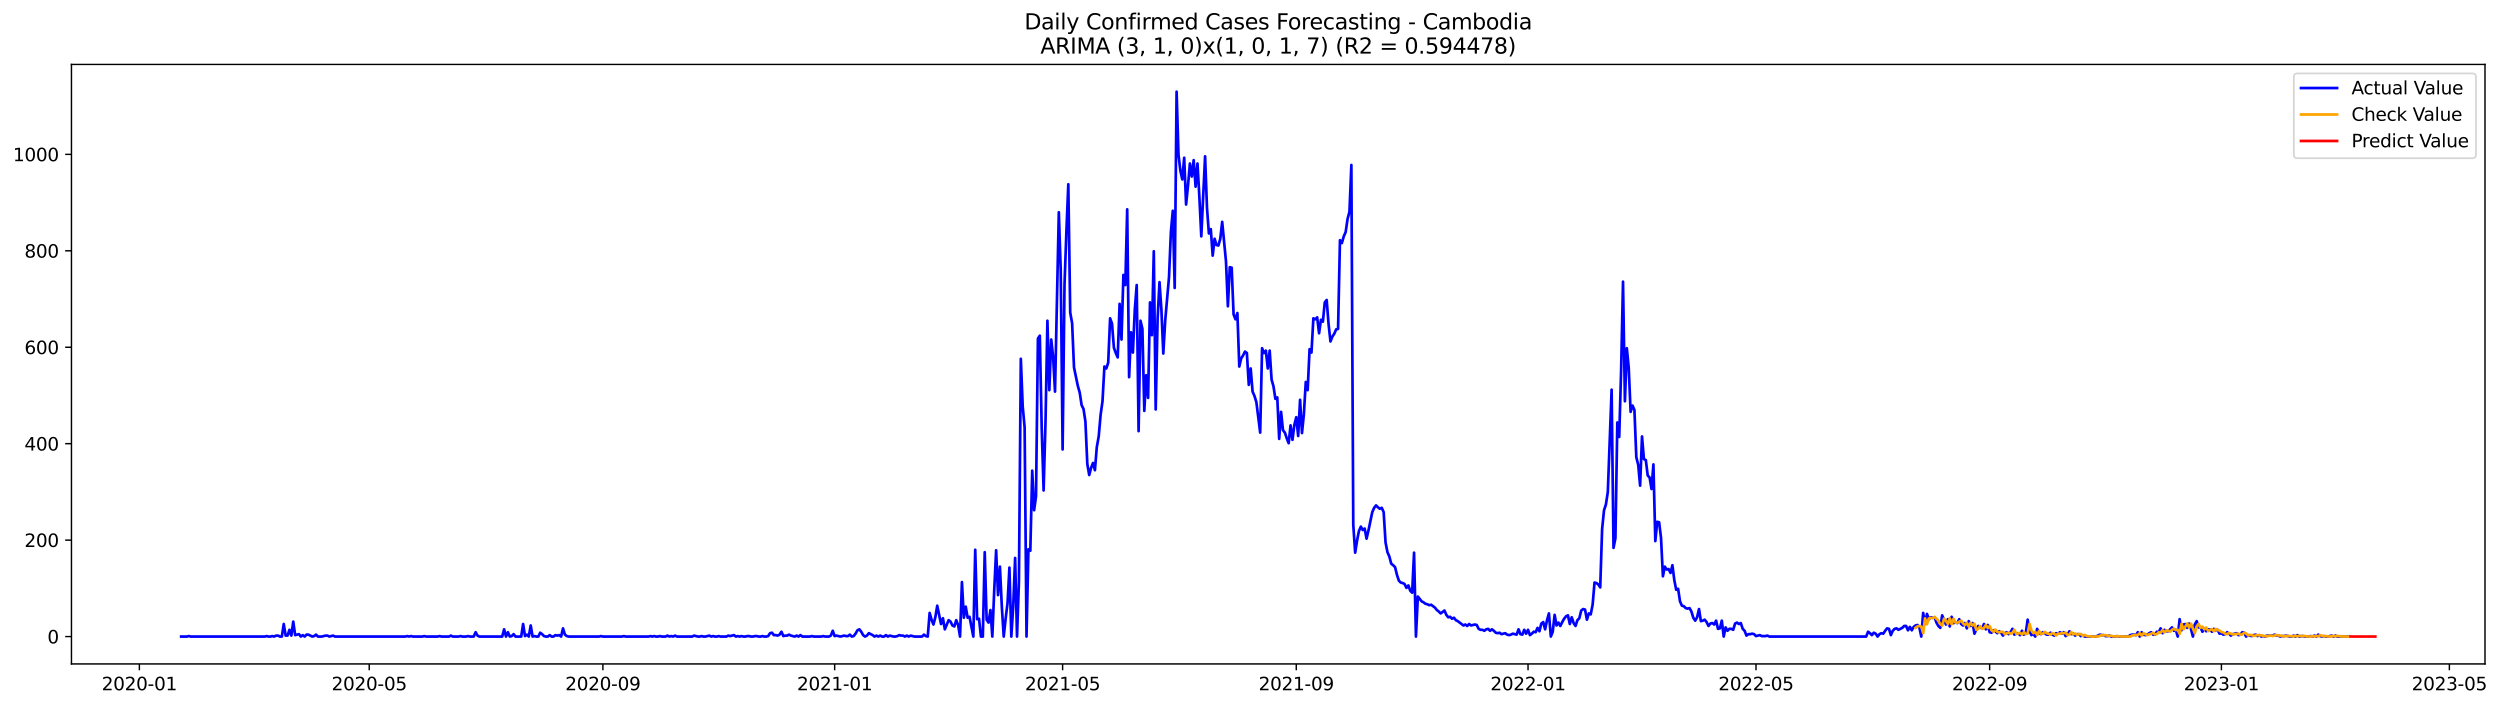 <?xml version="1.0" encoding="utf-8" standalone="no"?>
<!DOCTYPE svg PUBLIC "-//W3C//DTD SVG 1.1//EN"
  "http://www.w3.org/Graphics/SVG/1.1/DTD/svg11.dtd">
<svg xmlns:xlink="http://www.w3.org/1999/xlink" width="1387.178pt" height="392.274pt" viewBox="0 0 1387.178 392.274" xmlns="http://www.w3.org/2000/svg" version="1.1">
 <defs>
  <style type="text/css">*{stroke-linejoin: round; stroke-linecap: butt}</style>
 </defs>
 <g id="figure_1">
  <g id="patch_1">
   <path d="M 0 392.274 
L 1387.178 392.274 
L 1387.178 0 
L 0 0 
z
" style="fill: #ffffff"/>
  </g>
  <g id="axes_1">
   <g id="patch_2">
    <path d="M 39.65 368.396 
L 1378.85 368.396 
L 1378.85 35.755 
L 39.65 35.755 
z
" style="fill: #ffffff"/>
   </g>
   <g id="matplotlib.axis_1">
    <g id="xtick_1">
     <g id="line2d_1">
      <defs>
       <path id="m464850c20e" d="M 0 0 
L 0 3.5 
" style="stroke: #000000; stroke-width: 0.8"/>
      </defs>
      <g>
       <use xlink:href="#m464850c20e" x="77.333" y="368.396" style="stroke: #000000; stroke-width: 0.8"/>
      </g>
     </g>
     <g id="text_1">
      <!-- 2020-01 -->
      <g transform="translate(56.442 382.994)scale(0.1 -0.1)">
       <defs>
        <path id="DejaVuSans-32" d="M 1228 531 
L 3431 531 
L 3431 0 
L 469 0 
L 469 531 
Q 828 903 1448 1529 
Q 2069 2156 2228 2338 
Q 2531 2678 2651 2914 
Q 2772 3150 2772 3378 
Q 2772 3750 2511 3984 
Q 2250 4219 1831 4219 
Q 1534 4219 1204 4116 
Q 875 4013 500 3803 
L 500 4441 
Q 881 4594 1212 4672 
Q 1544 4750 1819 4750 
Q 2544 4750 2975 4387 
Q 3406 4025 3406 3419 
Q 3406 3131 3298 2873 
Q 3191 2616 2906 2266 
Q 2828 2175 2409 1742 
Q 1991 1309 1228 531 
z
" transform="scale(0.016)"/>
        <path id="DejaVuSans-30" d="M 2034 4250 
Q 1547 4250 1301 3770 
Q 1056 3291 1056 2328 
Q 1056 1369 1301 889 
Q 1547 409 2034 409 
Q 2525 409 2770 889 
Q 3016 1369 3016 2328 
Q 3016 3291 2770 3770 
Q 2525 4250 2034 4250 
z
M 2034 4750 
Q 2819 4750 3233 4129 
Q 3647 3509 3647 2328 
Q 3647 1150 3233 529 
Q 2819 -91 2034 -91 
Q 1250 -91 836 529 
Q 422 1150 422 2328 
Q 422 3509 836 4129 
Q 1250 4750 2034 4750 
z
" transform="scale(0.016)"/>
        <path id="DejaVuSans-2d" d="M 313 2009 
L 1997 2009 
L 1997 1497 
L 313 1497 
L 313 2009 
z
" transform="scale(0.016)"/>
        <path id="DejaVuSans-31" d="M 794 531 
L 1825 531 
L 1825 4091 
L 703 3866 
L 703 4441 
L 1819 4666 
L 2450 4666 
L 2450 531 
L 3481 531 
L 3481 0 
L 794 0 
L 794 531 
z
" transform="scale(0.016)"/>
       </defs>
       <use xlink:href="#DejaVuSans-32"/>
       <use xlink:href="#DejaVuSans-30" x="63.623"/>
       <use xlink:href="#DejaVuSans-32" x="127.246"/>
       <use xlink:href="#DejaVuSans-30" x="190.869"/>
       <use xlink:href="#DejaVuSans-2d" x="254.492"/>
       <use xlink:href="#DejaVuSans-30" x="290.576"/>
       <use xlink:href="#DejaVuSans-31" x="354.199"/>
      </g>
     </g>
    </g>
    <g id="xtick_2">
     <g id="line2d_2">
      <g>
       <use xlink:href="#m464850c20e" x="204.876" y="368.396" style="stroke: #000000; stroke-width: 0.8"/>
      </g>
     </g>
     <g id="text_2">
      <!-- 2020-05 -->
      <g transform="translate(183.985 382.994)scale(0.1 -0.1)">
       <defs>
        <path id="DejaVuSans-35" d="M 691 4666 
L 3169 4666 
L 3169 4134 
L 1269 4134 
L 1269 2991 
Q 1406 3038 1543 3061 
Q 1681 3084 1819 3084 
Q 2600 3084 3056 2656 
Q 3513 2228 3513 1497 
Q 3513 744 3044 326 
Q 2575 -91 1722 -91 
Q 1428 -91 1123 -41 
Q 819 9 494 109 
L 494 744 
Q 775 591 1075 516 
Q 1375 441 1709 441 
Q 2250 441 2565 725 
Q 2881 1009 2881 1497 
Q 2881 1984 2565 2268 
Q 2250 2553 1709 2553 
Q 1456 2553 1204 2497 
Q 953 2441 691 2322 
L 691 4666 
z
" transform="scale(0.016)"/>
       </defs>
       <use xlink:href="#DejaVuSans-32"/>
       <use xlink:href="#DejaVuSans-30" x="63.623"/>
       <use xlink:href="#DejaVuSans-32" x="127.246"/>
       <use xlink:href="#DejaVuSans-30" x="190.869"/>
       <use xlink:href="#DejaVuSans-2d" x="254.492"/>
       <use xlink:href="#DejaVuSans-30" x="290.576"/>
       <use xlink:href="#DejaVuSans-35" x="354.199"/>
      </g>
     </g>
    </g>
    <g id="xtick_3">
     <g id="line2d_3">
      <g>
       <use xlink:href="#m464850c20e" x="334.527" y="368.396" style="stroke: #000000; stroke-width: 0.8"/>
      </g>
     </g>
     <g id="text_3">
      <!-- 2020-09 -->
      <g transform="translate(313.636 382.994)scale(0.1 -0.1)">
       <defs>
        <path id="DejaVuSans-39" d="M 703 97 
L 703 672 
Q 941 559 1184 500 
Q 1428 441 1663 441 
Q 2288 441 2617 861 
Q 2947 1281 2994 2138 
Q 2813 1869 2534 1725 
Q 2256 1581 1919 1581 
Q 1219 1581 811 2004 
Q 403 2428 403 3163 
Q 403 3881 828 4315 
Q 1253 4750 1959 4750 
Q 2769 4750 3195 4129 
Q 3622 3509 3622 2328 
Q 3622 1225 3098 567 
Q 2575 -91 1691 -91 
Q 1453 -91 1209 -44 
Q 966 3 703 97 
z
M 1959 2075 
Q 2384 2075 2632 2365 
Q 2881 2656 2881 3163 
Q 2881 3666 2632 3958 
Q 2384 4250 1959 4250 
Q 1534 4250 1286 3958 
Q 1038 3666 1038 3163 
Q 1038 2656 1286 2365 
Q 1534 2075 1959 2075 
z
" transform="scale(0.016)"/>
       </defs>
       <use xlink:href="#DejaVuSans-32"/>
       <use xlink:href="#DejaVuSans-30" x="63.623"/>
       <use xlink:href="#DejaVuSans-32" x="127.246"/>
       <use xlink:href="#DejaVuSans-30" x="190.869"/>
       <use xlink:href="#DejaVuSans-2d" x="254.492"/>
       <use xlink:href="#DejaVuSans-30" x="290.576"/>
       <use xlink:href="#DejaVuSans-39" x="354.199"/>
      </g>
     </g>
    </g>
    <g id="xtick_4">
     <g id="line2d_4">
      <g>
       <use xlink:href="#m464850c20e" x="463.124" y="368.396" style="stroke: #000000; stroke-width: 0.8"/>
      </g>
     </g>
     <g id="text_4">
      <!-- 2021-01 -->
      <g transform="translate(442.233 382.994)scale(0.1 -0.1)">
       <use xlink:href="#DejaVuSans-32"/>
       <use xlink:href="#DejaVuSans-30" x="63.623"/>
       <use xlink:href="#DejaVuSans-32" x="127.246"/>
       <use xlink:href="#DejaVuSans-31" x="190.869"/>
       <use xlink:href="#DejaVuSans-2d" x="254.492"/>
       <use xlink:href="#DejaVuSans-30" x="290.576"/>
       <use xlink:href="#DejaVuSans-31" x="354.199"/>
      </g>
     </g>
    </g>
    <g id="xtick_5">
     <g id="line2d_5">
      <g>
       <use xlink:href="#m464850c20e" x="589.613" y="368.396" style="stroke: #000000; stroke-width: 0.8"/>
      </g>
     </g>
     <g id="text_5">
      <!-- 2021-05 -->
      <g transform="translate(568.721 382.994)scale(0.1 -0.1)">
       <use xlink:href="#DejaVuSans-32"/>
       <use xlink:href="#DejaVuSans-30" x="63.623"/>
       <use xlink:href="#DejaVuSans-32" x="127.246"/>
       <use xlink:href="#DejaVuSans-31" x="190.869"/>
       <use xlink:href="#DejaVuSans-2d" x="254.492"/>
       <use xlink:href="#DejaVuSans-30" x="290.576"/>
       <use xlink:href="#DejaVuSans-35" x="354.199"/>
      </g>
     </g>
    </g>
    <g id="xtick_6">
     <g id="line2d_6">
      <g>
       <use xlink:href="#m464850c20e" x="719.264" y="368.396" style="stroke: #000000; stroke-width: 0.8"/>
      </g>
     </g>
     <g id="text_6">
      <!-- 2021-09 -->
      <g transform="translate(698.372 382.994)scale(0.1 -0.1)">
       <use xlink:href="#DejaVuSans-32"/>
       <use xlink:href="#DejaVuSans-30" x="63.623"/>
       <use xlink:href="#DejaVuSans-32" x="127.246"/>
       <use xlink:href="#DejaVuSans-31" x="190.869"/>
       <use xlink:href="#DejaVuSans-2d" x="254.492"/>
       <use xlink:href="#DejaVuSans-30" x="290.576"/>
       <use xlink:href="#DejaVuSans-39" x="354.199"/>
      </g>
     </g>
    </g>
    <g id="xtick_7">
     <g id="line2d_7">
      <g>
       <use xlink:href="#m464850c20e" x="847.861" y="368.396" style="stroke: #000000; stroke-width: 0.8"/>
      </g>
     </g>
     <g id="text_7">
      <!-- 2022-01 -->
      <g transform="translate(826.969 382.994)scale(0.1 -0.1)">
       <use xlink:href="#DejaVuSans-32"/>
       <use xlink:href="#DejaVuSans-30" x="63.623"/>
       <use xlink:href="#DejaVuSans-32" x="127.246"/>
       <use xlink:href="#DejaVuSans-32" x="190.869"/>
       <use xlink:href="#DejaVuSans-2d" x="254.492"/>
       <use xlink:href="#DejaVuSans-30" x="290.576"/>
       <use xlink:href="#DejaVuSans-31" x="354.199"/>
      </g>
     </g>
    </g>
    <g id="xtick_8">
     <g id="line2d_8">
      <g>
       <use xlink:href="#m464850c20e" x="974.349" y="368.396" style="stroke: #000000; stroke-width: 0.8"/>
      </g>
     </g>
     <g id="text_8">
      <!-- 2022-05 -->
      <g transform="translate(953.458 382.994)scale(0.1 -0.1)">
       <use xlink:href="#DejaVuSans-32"/>
       <use xlink:href="#DejaVuSans-30" x="63.623"/>
       <use xlink:href="#DejaVuSans-32" x="127.246"/>
       <use xlink:href="#DejaVuSans-32" x="190.869"/>
       <use xlink:href="#DejaVuSans-2d" x="254.492"/>
       <use xlink:href="#DejaVuSans-30" x="290.576"/>
       <use xlink:href="#DejaVuSans-35" x="354.199"/>
      </g>
     </g>
    </g>
    <g id="xtick_9">
     <g id="line2d_9">
      <g>
       <use xlink:href="#m464850c20e" x="1104" y="368.396" style="stroke: #000000; stroke-width: 0.8"/>
      </g>
     </g>
     <g id="text_9">
      <!-- 2022-09 -->
      <g transform="translate(1083.109 382.994)scale(0.1 -0.1)">
       <use xlink:href="#DejaVuSans-32"/>
       <use xlink:href="#DejaVuSans-30" x="63.623"/>
       <use xlink:href="#DejaVuSans-32" x="127.246"/>
       <use xlink:href="#DejaVuSans-32" x="190.869"/>
       <use xlink:href="#DejaVuSans-2d" x="254.492"/>
       <use xlink:href="#DejaVuSans-30" x="290.576"/>
       <use xlink:href="#DejaVuSans-39" x="354.199"/>
      </g>
     </g>
    </g>
    <g id="xtick_10">
     <g id="line2d_10">
      <g>
       <use xlink:href="#m464850c20e" x="1232.597" y="368.396" style="stroke: #000000; stroke-width: 0.8"/>
      </g>
     </g>
     <g id="text_10">
      <!-- 2023-01 -->
      <g transform="translate(1211.706 382.994)scale(0.1 -0.1)">
       <defs>
        <path id="DejaVuSans-33" d="M 2597 2516 
Q 3050 2419 3304 2112 
Q 3559 1806 3559 1356 
Q 3559 666 3084 287 
Q 2609 -91 1734 -91 
Q 1441 -91 1130 -33 
Q 819 25 488 141 
L 488 750 
Q 750 597 1062 519 
Q 1375 441 1716 441 
Q 2309 441 2620 675 
Q 2931 909 2931 1356 
Q 2931 1769 2642 2001 
Q 2353 2234 1838 2234 
L 1294 2234 
L 1294 2753 
L 1863 2753 
Q 2328 2753 2575 2939 
Q 2822 3125 2822 3475 
Q 2822 3834 2567 4026 
Q 2313 4219 1838 4219 
Q 1578 4219 1281 4162 
Q 984 4106 628 3988 
L 628 4550 
Q 988 4650 1302 4700 
Q 1616 4750 1894 4750 
Q 2613 4750 3031 4423 
Q 3450 4097 3450 3541 
Q 3450 3153 3228 2886 
Q 3006 2619 2597 2516 
z
" transform="scale(0.016)"/>
       </defs>
       <use xlink:href="#DejaVuSans-32"/>
       <use xlink:href="#DejaVuSans-30" x="63.623"/>
       <use xlink:href="#DejaVuSans-32" x="127.246"/>
       <use xlink:href="#DejaVuSans-33" x="190.869"/>
       <use xlink:href="#DejaVuSans-2d" x="254.492"/>
       <use xlink:href="#DejaVuSans-30" x="290.576"/>
       <use xlink:href="#DejaVuSans-31" x="354.199"/>
      </g>
     </g>
    </g>
    <g id="xtick_11">
     <g id="line2d_11">
      <g>
       <use xlink:href="#m464850c20e" x="1359.086" y="368.396" style="stroke: #000000; stroke-width: 0.8"/>
      </g>
     </g>
     <g id="text_11">
      <!-- 2023-05 -->
      <g transform="translate(1338.195 382.994)scale(0.1 -0.1)">
       <use xlink:href="#DejaVuSans-32"/>
       <use xlink:href="#DejaVuSans-30" x="63.623"/>
       <use xlink:href="#DejaVuSans-32" x="127.246"/>
       <use xlink:href="#DejaVuSans-33" x="190.869"/>
       <use xlink:href="#DejaVuSans-2d" x="254.492"/>
       <use xlink:href="#DejaVuSans-30" x="290.576"/>
       <use xlink:href="#DejaVuSans-35" x="354.199"/>
      </g>
     </g>
    </g>
   </g>
   <g id="matplotlib.axis_2">
    <g id="ytick_1">
     <g id="line2d_12">
      <defs>
       <path id="m092f5928c2" d="M 0 0 
L -3.5 0 
" style="stroke: #000000; stroke-width: 0.8"/>
      </defs>
      <g>
       <use xlink:href="#m092f5928c2" x="39.65" y="353.211" style="stroke: #000000; stroke-width: 0.8"/>
      </g>
     </g>
     <g id="text_12">
      <!-- 0 -->
      <g transform="translate(26.288 357.01)scale(0.1 -0.1)">
       <use xlink:href="#DejaVuSans-30"/>
      </g>
     </g>
    </g>
    <g id="ytick_2">
     <g id="line2d_13">
      <g>
       <use xlink:href="#m092f5928c2" x="39.65" y="299.7" style="stroke: #000000; stroke-width: 0.8"/>
      </g>
     </g>
     <g id="text_13">
      <!-- 200 -->
      <g transform="translate(13.562 303.499)scale(0.1 -0.1)">
       <use xlink:href="#DejaVuSans-32"/>
       <use xlink:href="#DejaVuSans-30" x="63.623"/>
       <use xlink:href="#DejaVuSans-30" x="127.246"/>
      </g>
     </g>
    </g>
    <g id="ytick_3">
     <g id="line2d_14">
      <g>
       <use xlink:href="#m092f5928c2" x="39.65" y="246.189" style="stroke: #000000; stroke-width: 0.8"/>
      </g>
     </g>
     <g id="text_14">
      <!-- 400 -->
      <g transform="translate(13.562 249.988)scale(0.1 -0.1)">
       <defs>
        <path id="DejaVuSans-34" d="M 2419 4116 
L 825 1625 
L 2419 1625 
L 2419 4116 
z
M 2253 4666 
L 3047 4666 
L 3047 1625 
L 3713 1625 
L 3713 1100 
L 3047 1100 
L 3047 0 
L 2419 0 
L 2419 1100 
L 313 1100 
L 313 1709 
L 2253 4666 
z
" transform="scale(0.016)"/>
       </defs>
       <use xlink:href="#DejaVuSans-34"/>
       <use xlink:href="#DejaVuSans-30" x="63.623"/>
       <use xlink:href="#DejaVuSans-30" x="127.246"/>
      </g>
     </g>
    </g>
    <g id="ytick_4">
     <g id="line2d_15">
      <g>
       <use xlink:href="#m092f5928c2" x="39.65" y="192.679" style="stroke: #000000; stroke-width: 0.8"/>
      </g>
     </g>
     <g id="text_15">
      <!-- 600 -->
      <g transform="translate(13.562 196.478)scale(0.1 -0.1)">
       <defs>
        <path id="DejaVuSans-36" d="M 2113 2584 
Q 1688 2584 1439 2293 
Q 1191 2003 1191 1497 
Q 1191 994 1439 701 
Q 1688 409 2113 409 
Q 2538 409 2786 701 
Q 3034 994 3034 1497 
Q 3034 2003 2786 2293 
Q 2538 2584 2113 2584 
z
M 3366 4563 
L 3366 3988 
Q 3128 4100 2886 4159 
Q 2644 4219 2406 4219 
Q 1781 4219 1451 3797 
Q 1122 3375 1075 2522 
Q 1259 2794 1537 2939 
Q 1816 3084 2150 3084 
Q 2853 3084 3261 2657 
Q 3669 2231 3669 1497 
Q 3669 778 3244 343 
Q 2819 -91 2113 -91 
Q 1303 -91 875 529 
Q 447 1150 447 2328 
Q 447 3434 972 4092 
Q 1497 4750 2381 4750 
Q 2619 4750 2861 4703 
Q 3103 4656 3366 4563 
z
" transform="scale(0.016)"/>
       </defs>
       <use xlink:href="#DejaVuSans-36"/>
       <use xlink:href="#DejaVuSans-30" x="63.623"/>
       <use xlink:href="#DejaVuSans-30" x="127.246"/>
      </g>
     </g>
    </g>
    <g id="ytick_5">
     <g id="line2d_16">
      <g>
       <use xlink:href="#m092f5928c2" x="39.65" y="139.168" style="stroke: #000000; stroke-width: 0.8"/>
      </g>
     </g>
     <g id="text_16">
      <!-- 800 -->
      <g transform="translate(13.562 142.967)scale(0.1 -0.1)">
       <defs>
        <path id="DejaVuSans-38" d="M 2034 2216 
Q 1584 2216 1326 1975 
Q 1069 1734 1069 1313 
Q 1069 891 1326 650 
Q 1584 409 2034 409 
Q 2484 409 2743 651 
Q 3003 894 3003 1313 
Q 3003 1734 2745 1975 
Q 2488 2216 2034 2216 
z
M 1403 2484 
Q 997 2584 770 2862 
Q 544 3141 544 3541 
Q 544 4100 942 4425 
Q 1341 4750 2034 4750 
Q 2731 4750 3128 4425 
Q 3525 4100 3525 3541 
Q 3525 3141 3298 2862 
Q 3072 2584 2669 2484 
Q 3125 2378 3379 2068 
Q 3634 1759 3634 1313 
Q 3634 634 3220 271 
Q 2806 -91 2034 -91 
Q 1263 -91 848 271 
Q 434 634 434 1313 
Q 434 1759 690 2068 
Q 947 2378 1403 2484 
z
M 1172 3481 
Q 1172 3119 1398 2916 
Q 1625 2713 2034 2713 
Q 2441 2713 2670 2916 
Q 2900 3119 2900 3481 
Q 2900 3844 2670 4047 
Q 2441 4250 2034 4250 
Q 1625 4250 1398 4047 
Q 1172 3844 1172 3481 
z
" transform="scale(0.016)"/>
       </defs>
       <use xlink:href="#DejaVuSans-38"/>
       <use xlink:href="#DejaVuSans-30" x="63.623"/>
       <use xlink:href="#DejaVuSans-30" x="127.246"/>
      </g>
     </g>
    </g>
    <g id="ytick_6">
     <g id="line2d_17">
      <g>
       <use xlink:href="#m092f5928c2" x="39.65" y="85.657" style="stroke: #000000; stroke-width: 0.8"/>
      </g>
     </g>
     <g id="text_17">
      <!-- 1000 -->
      <g transform="translate(7.2 89.457)scale(0.1 -0.1)">
       <use xlink:href="#DejaVuSans-31"/>
       <use xlink:href="#DejaVuSans-30" x="63.623"/>
       <use xlink:href="#DejaVuSans-30" x="127.246"/>
       <use xlink:href="#DejaVuSans-30" x="190.869"/>
      </g>
     </g>
    </g>
   </g>
   <g id="line2d_18">
    <path d="M 100.523 353.211 
L 103.685 353.211 
L 104.739 352.943 
L 105.793 353.211 
L 146.902 353.211 
L 147.956 352.943 
L 149.01 353.211 
L 150.064 353.211 
L 151.118 352.943 
L 152.172 353.211 
L 153.226 352.675 
L 154.28 352.675 
L 155.335 353.211 
L 156.389 353.211 
L 157.443 346.254 
L 158.497 352.675 
L 159.551 352.675 
L 160.605 349.465 
L 161.659 352.675 
L 162.713 344.916 
L 163.767 352.408 
L 165.875 351.873 
L 166.929 353.211 
L 167.983 352.408 
L 169.037 353.211 
L 170.092 352.14 
L 171.146 352.14 
L 173.254 353.211 
L 174.308 352.943 
L 175.362 352.14 
L 176.416 353.211 
L 178.524 353.211 
L 180.632 352.675 
L 181.686 352.675 
L 182.74 353.211 
L 184.849 352.675 
L 185.903 353.211 
L 224.903 353.211 
L 225.957 352.943 
L 227.012 353.211 
L 228.066 352.943 
L 229.12 353.211 
L 234.39 353.211 
L 235.444 352.943 
L 236.498 353.211 
L 242.823 353.211 
L 243.877 352.943 
L 244.931 353.211 
L 249.147 353.211 
L 250.201 352.675 
L 251.255 353.211 
L 254.417 353.211 
L 255.471 352.943 
L 256.526 353.211 
L 258.634 353.211 
L 259.688 352.943 
L 260.742 353.211 
L 262.85 353.211 
L 263.904 350.803 
L 264.958 352.675 
L 266.012 353.211 
L 278.661 353.211 
L 279.715 349.197 
L 280.769 353.211 
L 281.823 350.803 
L 282.877 353.211 
L 283.931 352.943 
L 284.986 351.873 
L 286.04 353.211 
L 289.202 353.211 
L 290.256 346.254 
L 291.31 352.943 
L 292.364 352.14 
L 293.418 353.211 
L 294.472 347.057 
L 295.526 353.211 
L 296.58 352.943 
L 297.634 353.211 
L 298.688 353.211 
L 299.743 351.07 
L 300.797 351.873 
L 301.851 352.943 
L 302.905 353.211 
L 303.959 353.211 
L 305.013 352.408 
L 306.067 353.211 
L 307.121 353.211 
L 308.175 352.408 
L 309.229 352.675 
L 310.283 352.408 
L 311.337 353.211 
L 312.391 348.662 
L 313.446 352.14 
L 314.5 352.943 
L 315.554 353.211 
L 332.419 353.211 
L 333.473 352.943 
L 334.527 353.211 
L 345.068 353.211 
L 346.122 352.943 
L 347.176 353.211 
L 359.825 353.211 
L 360.879 352.943 
L 361.933 353.211 
L 362.987 352.943 
L 364.041 353.211 
L 365.095 353.211 
L 366.149 352.943 
L 367.203 353.211 
L 369.311 353.211 
L 370.365 352.675 
L 371.42 353.211 
L 372.474 352.943 
L 373.528 353.211 
L 374.582 352.675 
L 375.636 353.211 
L 384.068 353.211 
L 385.122 352.675 
L 387.231 353.211 
L 388.285 353.211 
L 389.339 352.943 
L 390.393 353.211 
L 391.447 353.211 
L 393.555 352.675 
L 394.609 353.211 
L 395.663 352.943 
L 396.717 353.211 
L 397.771 353.211 
L 398.825 352.943 
L 399.88 353.211 
L 403.042 353.211 
L 404.096 352.675 
L 405.15 352.943 
L 407.258 352.408 
L 408.312 353.211 
L 409.366 352.943 
L 410.42 353.211 
L 411.474 352.943 
L 412.528 353.211 
L 413.582 353.211 
L 414.637 352.943 
L 415.691 352.943 
L 416.745 353.211 
L 417.799 353.211 
L 418.853 352.943 
L 419.907 352.943 
L 420.961 353.211 
L 422.015 353.211 
L 423.069 352.943 
L 424.123 353.211 
L 425.177 353.211 
L 426.231 352.943 
L 427.285 351.338 
L 428.339 351.07 
L 429.394 352.408 
L 430.448 352.408 
L 431.502 352.675 
L 432.556 352.14 
L 433.61 350.535 
L 434.664 352.943 
L 435.718 352.675 
L 436.772 352.675 
L 437.826 352.14 
L 438.88 352.675 
L 440.988 353.211 
L 442.042 352.675 
L 443.097 353.211 
L 444.151 352.408 
L 445.205 353.211 
L 449.421 353.211 
L 450.475 352.943 
L 451.529 353.211 
L 455.745 353.211 
L 456.799 352.943 
L 457.854 353.211 
L 459.962 353.211 
L 461.016 352.675 
L 462.07 350 
L 463.124 352.943 
L 464.178 352.675 
L 466.286 353.211 
L 468.394 352.675 
L 469.448 352.943 
L 470.502 352.943 
L 471.556 352.14 
L 472.611 353.211 
L 473.665 352.943 
L 474.719 351.605 
L 475.773 349.732 
L 476.827 349.197 
L 477.881 350.535 
L 478.935 352.408 
L 479.989 353.211 
L 481.043 352.675 
L 482.097 351.338 
L 484.205 352.408 
L 485.259 353.211 
L 486.314 352.675 
L 487.368 353.211 
L 488.422 352.675 
L 489.476 353.211 
L 490.53 353.211 
L 491.584 352.408 
L 492.638 353.211 
L 493.692 352.675 
L 495.8 353.211 
L 496.854 353.211 
L 497.908 352.943 
L 498.962 352.408 
L 500.016 352.675 
L 501.071 352.675 
L 502.125 353.211 
L 503.179 352.675 
L 504.233 353.211 
L 505.287 352.675 
L 507.395 353.211 
L 511.611 353.211 
L 512.665 352.14 
L 513.719 352.943 
L 514.773 353.211 
L 515.828 340.1 
L 516.882 343.846 
L 517.936 346.522 
L 518.99 342.508 
L 520.044 336.087 
L 522.152 346.254 
L 523.206 343.044 
L 524.26 349.197 
L 526.368 344.114 
L 527.422 344.916 
L 528.476 347.057 
L 529.531 347.592 
L 530.585 344.114 
L 531.639 346.789 
L 532.693 353.211 
L 533.747 322.977 
L 534.801 342.776 
L 535.855 336.622 
L 536.909 342.776 
L 537.963 342.241 
L 540.071 353.211 
L 541.125 305.051 
L 542.179 343.579 
L 543.233 343.311 
L 544.288 353.211 
L 545.342 353.211 
L 546.396 306.389 
L 547.45 343.846 
L 548.504 345.451 
L 549.558 338.495 
L 550.612 353.211 
L 551.666 327.525 
L 552.72 305.319 
L 553.774 330.201 
L 554.828 314.415 
L 555.882 336.622 
L 556.936 353.211 
L 557.99 343.311 
L 559.045 334.749 
L 560.099 314.95 
L 561.153 353.211 
L 562.207 336.355 
L 563.261 309.599 
L 564.315 353.211 
L 565.369 322.977 
L 566.423 199.1 
L 567.477 225.588 
L 568.531 237.092 
L 569.585 353.211 
L 570.639 304.783 
L 571.693 305.586 
L 572.748 261.172 
L 573.802 283.112 
L 574.856 275.353 
L 575.91 187.863 
L 576.964 186.257 
L 578.018 237.895 
L 579.072 272.142 
L 580.126 233.882 
L 581.18 177.963 
L 582.234 216.491 
L 583.288 188.398 
L 584.342 198.03 
L 585.396 217.294 
L 587.505 117.764 
L 588.559 149.603 
L 589.613 249.4 
L 590.667 157.897 
L 591.721 128.198 
L 592.775 102.246 
L 593.829 173.415 
L 594.883 179.301 
L 595.937 203.916 
L 598.045 214.083 
L 599.099 217.829 
L 600.153 224.785 
L 601.207 226.925 
L 602.262 233.882 
L 603.316 257.427 
L 604.37 263.58 
L 605.424 259.567 
L 606.478 256.891 
L 607.532 260.905 
L 608.586 248.062 
L 609.64 242.176 
L 610.694 230.136 
L 611.748 222.645 
L 612.802 203.381 
L 613.856 204.451 
L 614.91 201.24 
L 615.965 176.625 
L 617.019 179.569 
L 618.073 192.946 
L 619.127 195.889 
L 620.181 198.297 
L 621.235 168.599 
L 622.289 188.398 
L 623.343 152.546 
L 624.397 158.164 
L 625.451 116.158 
L 626.505 209.267 
L 627.559 184.385 
L 628.613 195.622 
L 629.667 171.81 
L 630.722 158.164 
L 631.776 239.233 
L 632.83 177.963 
L 633.884 182.512 
L 634.938 227.996 
L 635.992 208.197 
L 637.046 220.772 
L 638.1 167.796 
L 639.154 185.99 
L 640.208 139.436 
L 641.262 227.193 
L 642.316 176.893 
L 643.37 156.559 
L 644.424 171.81 
L 645.479 196.157 
L 646.533 177.963 
L 648.641 153.883 
L 649.695 128.733 
L 650.749 116.961 
L 651.803 159.77 
L 652.857 50.876 
L 653.911 85.925 
L 654.965 94.754 
L 656.019 99.57 
L 657.073 87.53 
L 658.127 113.483 
L 659.182 103.048 
L 660.236 90.741 
L 661.29 97.965 
L 662.344 88.868 
L 663.398 103.583 
L 664.452 90.741 
L 665.506 109.47 
L 666.56 131.141 
L 668.668 86.728 
L 669.722 115.356 
L 670.776 129.536 
L 671.83 127.128 
L 672.884 141.844 
L 673.939 132.479 
L 674.993 135.957 
L 676.047 136.225 
L 677.101 132.479 
L 678.155 123.115 
L 680.263 145.054 
L 681.317 169.937 
L 682.371 148.265 
L 683.425 148.532 
L 684.479 174.485 
L 685.533 177.161 
L 686.587 173.682 
L 687.641 203.381 
L 688.696 198.832 
L 689.75 197.227 
L 690.804 195.087 
L 691.858 195.889 
L 692.912 213.548 
L 693.966 204.451 
L 695.02 217.294 
L 696.074 219.702 
L 697.128 223.18 
L 699.236 240.036 
L 700.29 193.214 
L 701.344 195.889 
L 702.399 194.552 
L 703.453 204.451 
L 704.507 194.552 
L 705.561 210.605 
L 706.615 214.35 
L 707.669 221.307 
L 708.723 220.504 
L 709.777 243.514 
L 710.831 228.531 
L 711.885 238.698 
L 712.939 240.036 
L 713.993 243.246 
L 715.047 245.922 
L 716.101 236.022 
L 717.156 244.049 
L 718.21 235.755 
L 719.264 231.474 
L 720.318 241.908 
L 721.372 221.842 
L 722.426 240.303 
L 723.48 229.869 
L 724.534 211.942 
L 725.588 216.491 
L 726.642 193.749 
L 727.696 195.622 
L 728.75 176.625 
L 729.804 177.161 
L 730.859 176.09 
L 731.913 184.92 
L 732.967 177.428 
L 734.021 178.498 
L 735.075 167.796 
L 736.129 166.458 
L 737.183 179.836 
L 738.237 189.468 
L 739.291 186.792 
L 740.345 185.187 
L 741.399 182.779 
L 742.453 182.512 
L 743.507 133.282 
L 744.561 134.887 
L 745.616 131.141 
L 746.67 128.733 
L 747.724 121.51 
L 748.778 117.496 
L 749.832 91.544 
L 750.886 291.138 
L 751.94 306.656 
L 752.994 299.967 
L 754.048 294.616 
L 755.102 292.208 
L 756.156 294.081 
L 757.21 293.279 
L 758.264 298.897 
L 759.318 294.349 
L 761.427 284.182 
L 762.481 281.774 
L 763.535 280.436 
L 764.589 281.506 
L 765.643 282.309 
L 766.697 281.774 
L 767.751 284.182 
L 768.805 301.038 
L 769.859 306.389 
L 770.913 308.797 
L 771.967 312.81 
L 773.021 313.613 
L 774.076 314.683 
L 775.13 318.964 
L 776.184 322.174 
L 777.238 323.245 
L 778.292 323.512 
L 779.346 324.047 
L 780.4 326.188 
L 781.454 324.85 
L 782.508 327.793 
L 783.562 328.863 
L 784.616 306.656 
L 785.67 353.211 
L 786.724 331.004 
L 788.833 333.679 
L 789.887 334.214 
L 790.941 335.017 
L 791.995 335.284 
L 793.049 335.82 
L 794.103 335.552 
L 796.211 337.157 
L 797.265 338.495 
L 798.319 339.298 
L 799.373 340.368 
L 801.481 338.763 
L 802.535 341.171 
L 803.59 342.508 
L 804.644 342.241 
L 805.698 343.311 
L 806.752 342.776 
L 807.806 344.114 
L 808.86 344.649 
L 812.022 347.057 
L 813.076 346.522 
L 814.13 347.324 
L 815.184 346.254 
L 816.238 347.057 
L 818.347 346.522 
L 819.401 346.789 
L 820.455 348.93 
L 821.509 349.465 
L 822.563 349.465 
L 823.617 350 
L 824.671 349.197 
L 825.725 348.93 
L 826.779 350 
L 827.833 349.197 
L 828.887 350 
L 829.941 351.07 
L 830.995 351.338 
L 832.05 351.07 
L 833.104 351.873 
L 835.212 351.338 
L 836.266 352.14 
L 837.32 352.408 
L 838.374 352.14 
L 839.428 351.605 
L 841.536 352.14 
L 842.59 349.197 
L 843.644 351.873 
L 844.698 352.14 
L 845.752 349.465 
L 846.807 351.605 
L 847.861 349.465 
L 848.915 352.408 
L 849.969 351.605 
L 851.023 350.535 
L 852.077 350.803 
L 853.131 348.395 
L 854.185 350.267 
L 855.239 345.987 
L 856.293 345.184 
L 857.347 349.197 
L 858.401 344.114 
L 859.455 340.368 
L 860.51 353.211 
L 861.564 350.535 
L 862.618 341.171 
L 863.672 347.057 
L 864.726 345.451 
L 865.78 347.324 
L 866.834 345.184 
L 867.888 343.311 
L 868.942 341.973 
L 869.996 341.438 
L 871.05 346.254 
L 872.104 342.508 
L 873.158 345.719 
L 874.212 347.324 
L 875.267 344.114 
L 876.321 343.044 
L 877.375 338.763 
L 878.429 337.96 
L 879.483 338.228 
L 880.537 343.846 
L 881.591 340.368 
L 882.645 340.903 
L 883.699 335.552 
L 884.753 323.245 
L 885.807 323.512 
L 886.861 324.315 
L 887.915 325.92 
L 888.969 293.546 
L 890.024 283.112 
L 891.078 279.901 
L 892.132 272.945 
L 894.24 216.223 
L 895.294 303.981 
L 896.348 298.63 
L 897.402 234.417 
L 898.456 242.444 
L 899.51 205.521 
L 900.564 156.291 
L 901.618 222.645 
L 902.672 193.214 
L 903.727 203.916 
L 904.781 228.531 
L 905.835 225.053 
L 906.889 227.461 
L 907.943 253.681 
L 908.997 257.962 
L 910.051 269.466 
L 911.105 242.176 
L 912.159 254.751 
L 913.213 255.286 
L 914.267 263.848 
L 915.321 264.918 
L 916.375 271.339 
L 917.429 257.694 
L 918.484 300.235 
L 919.538 289.533 
L 920.592 289.8 
L 921.646 298.362 
L 922.7 319.766 
L 923.754 314.415 
L 924.808 316.021 
L 925.862 315.753 
L 926.916 317.894 
L 927.97 313.613 
L 929.024 321.907 
L 930.078 327.258 
L 931.132 326.723 
L 932.186 333.679 
L 933.241 336.087 
L 934.295 336.355 
L 935.349 337.425 
L 936.403 337.692 
L 937.457 337.425 
L 938.511 339.298 
L 939.565 342.776 
L 940.619 344.381 
L 941.673 342.508 
L 942.727 337.96 
L 943.781 344.649 
L 944.835 344.381 
L 945.889 343.846 
L 946.944 345.184 
L 947.998 347.324 
L 949.052 345.987 
L 950.106 345.719 
L 951.16 346.522 
L 952.214 344.381 
L 953.268 348.93 
L 954.322 348.662 
L 955.376 344.381 
L 956.43 353.211 
L 957.484 348.127 
L 958.538 350 
L 959.592 348.93 
L 960.646 348.93 
L 961.701 349.465 
L 962.755 345.987 
L 963.809 345.451 
L 964.863 346.254 
L 965.917 345.719 
L 966.971 348.93 
L 968.025 350 
L 969.079 352.675 
L 970.133 351.873 
L 971.187 351.873 
L 972.241 351.605 
L 973.295 351.873 
L 974.349 352.943 
L 976.458 352.408 
L 977.512 352.943 
L 979.62 352.943 
L 980.674 352.675 
L 981.728 353.211 
L 1035.486 353.211 
L 1036.54 350.535 
L 1037.594 351.338 
L 1038.648 352.408 
L 1039.702 351.07 
L 1040.756 351.605 
L 1041.81 353.211 
L 1042.864 351.873 
L 1043.918 351.338 
L 1044.972 351.605 
L 1046.026 350 
L 1047.08 348.662 
L 1048.135 348.93 
L 1049.189 352.408 
L 1050.243 350 
L 1051.297 348.93 
L 1052.351 348.662 
L 1053.405 349.465 
L 1055.513 348.395 
L 1056.567 347.324 
L 1057.621 347.324 
L 1058.675 349.732 
L 1059.729 347.859 
L 1060.783 349.732 
L 1061.837 347.859 
L 1062.892 347.057 
L 1063.946 346.789 
L 1065 348.127 
L 1066.054 353.211 
L 1067.108 340.1 
L 1068.162 346.254 
L 1069.216 340.636 
L 1070.27 343.579 
L 1071.324 342.508 
L 1072.378 342.776 
L 1073.432 342.508 
L 1074.486 345.451 
L 1075.54 347.324 
L 1076.595 348.395 
L 1077.649 341.438 
L 1079.757 346.522 
L 1080.811 343.579 
L 1081.865 347.592 
L 1082.919 342.241 
L 1083.973 345.719 
L 1085.027 345.451 
L 1086.081 345.719 
L 1087.135 343.579 
L 1088.189 346.254 
L 1089.243 347.057 
L 1090.297 345.719 
L 1091.352 348.662 
L 1092.406 344.649 
L 1093.46 347.324 
L 1094.514 345.719 
L 1095.568 351.605 
L 1096.622 349.197 
L 1097.676 347.324 
L 1098.73 348.127 
L 1099.784 348.662 
L 1100.838 346.254 
L 1101.892 349.197 
L 1102.946 346.789 
L 1104 350.803 
L 1105.054 351.07 
L 1106.109 349.732 
L 1107.163 350.267 
L 1108.217 351.338 
L 1109.271 350.267 
L 1110.325 351.07 
L 1111.379 352.675 
L 1112.433 351.338 
L 1113.487 350.803 
L 1114.541 351.873 
L 1115.595 350.803 
L 1116.649 348.93 
L 1117.703 352.14 
L 1118.757 351.605 
L 1119.812 351.338 
L 1120.866 352.408 
L 1121.92 350 
L 1122.974 352.14 
L 1124.028 351.338 
L 1125.082 343.846 
L 1126.136 350.267 
L 1127.19 352.408 
L 1128.244 351.605 
L 1129.298 353.211 
L 1130.352 348.93 
L 1131.406 351.338 
L 1132.46 351.873 
L 1133.514 350.803 
L 1134.569 351.338 
L 1135.623 352.14 
L 1136.677 352.14 
L 1137.731 351.07 
L 1138.785 352.14 
L 1139.839 352.675 
L 1140.893 351.338 
L 1141.947 351.605 
L 1143.001 350.803 
L 1144.055 351.605 
L 1145.109 350.803 
L 1146.163 352.943 
L 1147.217 352.14 
L 1148.271 350.267 
L 1149.326 351.873 
L 1150.38 351.605 
L 1151.434 352.675 
L 1152.488 351.873 
L 1153.542 351.873 
L 1154.596 352.943 
L 1155.65 352.408 
L 1156.704 353.211 
L 1163.029 353.211 
L 1165.137 352.14 
L 1166.191 352.408 
L 1167.245 352.408 
L 1168.299 352.943 
L 1169.353 352.943 
L 1170.407 352.675 
L 1171.461 353.211 
L 1173.569 353.211 
L 1174.623 352.943 
L 1175.677 353.211 
L 1180.948 353.211 
L 1182.002 352.408 
L 1183.056 352.14 
L 1184.11 352.14 
L 1185.164 352.408 
L 1186.218 350.803 
L 1187.272 353.211 
L 1188.326 350.803 
L 1189.38 352.14 
L 1190.434 352.408 
L 1191.488 352.14 
L 1192.543 351.338 
L 1193.597 350.803 
L 1194.651 352.14 
L 1195.705 352.14 
L 1196.759 350.535 
L 1197.813 350.803 
L 1198.867 348.662 
L 1199.921 351.338 
L 1200.975 349.465 
L 1202.029 350.267 
L 1203.083 350.267 
L 1205.191 348.127 
L 1206.246 350 
L 1207.3 349.465 
L 1208.354 353.211 
L 1209.408 343.579 
L 1210.462 349.732 
L 1211.516 346.522 
L 1212.57 346.254 
L 1213.624 348.395 
L 1214.678 345.987 
L 1215.732 349.197 
L 1216.786 353.211 
L 1217.84 346.522 
L 1218.894 344.649 
L 1219.948 348.127 
L 1221.003 348.127 
L 1222.057 350.535 
L 1223.111 348.662 
L 1224.165 350.267 
L 1225.219 349.197 
L 1226.273 349.197 
L 1227.327 350.535 
L 1228.381 348.93 
L 1229.435 349.732 
L 1230.489 349.465 
L 1231.543 351.605 
L 1232.597 351.338 
L 1233.651 352.14 
L 1234.705 351.873 
L 1235.76 350.803 
L 1236.814 351.605 
L 1237.868 352.675 
L 1238.922 351.873 
L 1241.03 351.338 
L 1242.084 352.408 
L 1243.138 352.14 
L 1244.192 350.803 
L 1245.246 351.07 
L 1246.3 353.211 
L 1247.354 352.408 
L 1249.463 352.943 
L 1250.517 352.408 
L 1251.571 352.14 
L 1252.625 352.943 
L 1253.679 352.408 
L 1254.733 353.211 
L 1255.787 352.943 
L 1256.841 353.211 
L 1257.895 352.675 
L 1261.057 352.675 
L 1262.111 352.14 
L 1263.165 352.675 
L 1264.22 352.675 
L 1265.274 353.211 
L 1266.328 352.943 
L 1267.382 352.943 
L 1268.436 352.675 
L 1270.544 353.211 
L 1271.598 353.211 
L 1272.652 352.675 
L 1273.706 353.211 
L 1274.76 352.408 
L 1275.814 353.211 
L 1276.868 352.943 
L 1277.922 352.943 
L 1278.977 353.211 
L 1281.085 353.211 
L 1282.139 352.943 
L 1283.193 353.211 
L 1284.247 352.675 
L 1285.301 353.211 
L 1286.355 352.14 
L 1287.409 352.943 
L 1288.463 353.211 
L 1289.517 352.943 
L 1290.571 353.211 
L 1291.625 353.211 
L 1293.734 352.675 
L 1294.788 353.211 
L 1295.842 352.675 
L 1296.896 353.211 
L 1303.22 353.211 
L 1303.22 353.211 
" clip-path="url(#pe81da48ee4)" style="fill: none; stroke: #0000ff; stroke-width: 1.5; stroke-linecap: square"/>
   </g>
   <g id="line2d_19">
    <path d="M 1062.892 348.358 
L 1063.946 347.585 
L 1065 347.334 
L 1066.054 347.692 
L 1067.108 351.319 
L 1068.162 343.089 
L 1069.216 346.388 
L 1070.27 343.186 
L 1071.324 342.861 
L 1072.378 343.019 
L 1073.432 342.292 
L 1075.54 344.353 
L 1076.595 346.365 
L 1077.649 347.126 
L 1078.703 343.278 
L 1079.757 344.446 
L 1080.811 346.264 
L 1081.865 343.108 
L 1082.919 346.435 
L 1083.973 343.296 
L 1085.027 345.485 
L 1086.081 345.52 
L 1087.135 345.027 
L 1088.189 344.342 
L 1089.243 345.881 
L 1090.297 346.802 
L 1091.352 345.642 
L 1092.406 347.628 
L 1093.46 345.568 
L 1094.514 347.043 
L 1095.568 346.117 
L 1096.622 349.483 
L 1097.676 348.831 
L 1098.73 347.388 
L 1099.784 348.944 
L 1100.838 348.474 
L 1101.892 346.774 
L 1102.946 348.468 
L 1104 347.402 
L 1105.054 349.719 
L 1106.109 350.56 
L 1107.163 349.324 
L 1108.217 350.539 
L 1109.271 350.962 
L 1110.325 350.531 
L 1111.379 350.629 
L 1112.433 351.949 
L 1113.487 351.295 
L 1114.541 351.106 
L 1115.595 351.661 
L 1116.649 351.111 
L 1117.703 349.447 
L 1118.757 351.697 
L 1119.812 351.516 
L 1120.866 351.099 
L 1121.92 352.1 
L 1122.974 350.766 
L 1124.028 351.844 
L 1125.082 351.467 
L 1126.136 346.153 
L 1127.19 349.802 
L 1128.244 351.326 
L 1129.298 350.618 
L 1130.352 352.352 
L 1131.406 350.114 
L 1132.46 351.667 
L 1133.514 351.607 
L 1134.569 350.598 
L 1135.623 351.361 
L 1136.677 351.662 
L 1137.731 352.191 
L 1138.785 351.241 
L 1139.839 351.721 
L 1140.893 352.604 
L 1141.947 351.518 
L 1143.001 351.654 
L 1144.055 351.353 
L 1145.109 351.334 
L 1146.163 351.007 
L 1147.217 352.433 
L 1148.271 352.011 
L 1149.326 350.728 
L 1150.38 351.964 
L 1151.434 351.517 
L 1152.488 352.26 
L 1153.542 351.845 
L 1154.596 351.808 
L 1155.65 352.836 
L 1156.704 352.299 
L 1157.758 352.858 
L 1158.812 353.124 
L 1159.866 353.031 
L 1160.92 353.276 
L 1163.029 353.15 
L 1164.083 353.196 
L 1166.191 352.424 
L 1167.245 352.545 
L 1168.299 352.39 
L 1169.353 352.731 
L 1170.407 352.863 
L 1171.461 352.722 
L 1172.515 353.125 
L 1174.623 353.119 
L 1175.677 353.027 
L 1176.731 353.165 
L 1182.002 353.228 
L 1183.056 352.667 
L 1184.11 352.411 
L 1185.164 352.326 
L 1186.218 352.388 
L 1187.272 351.292 
L 1188.326 352.728 
L 1189.38 351.349 
L 1191.488 352.398 
L 1192.543 351.961 
L 1193.597 351.689 
L 1194.651 351.08 
L 1195.705 352.035 
L 1196.759 351.864 
L 1197.813 350.817 
L 1198.867 351.071 
L 1199.921 349.593 
L 1200.975 350.882 
L 1202.029 349.841 
L 1203.083 349.936 
L 1204.137 350.488 
L 1205.191 349.465 
L 1206.246 348.841 
L 1207.3 349.651 
L 1208.354 349.469 
L 1209.408 351.771 
L 1210.462 346.063 
L 1211.516 349.226 
L 1212.57 347.737 
L 1213.624 345.975 
L 1214.678 348.315 
L 1215.732 346.105 
L 1217.84 351.323 
L 1218.894 347.533 
L 1219.948 346.173 
L 1221.003 348.349 
L 1222.057 347.717 
L 1223.111 349.215 
L 1224.165 348.209 
L 1225.219 350.189 
L 1226.273 349.54 
L 1227.327 349.052 
L 1228.381 350.287 
L 1229.435 348.972 
L 1230.489 349.647 
L 1231.543 349.869 
L 1232.597 350.621 
L 1233.651 350.981 
L 1234.705 351.622 
L 1235.76 351.877 
L 1236.814 351.184 
L 1238.922 352.047 
L 1242.084 351.584 
L 1243.138 352.177 
L 1244.192 351.954 
L 1245.246 351.092 
L 1246.3 351.493 
L 1247.354 352.592 
L 1248.408 352.218 
L 1249.463 352.41 
L 1250.517 352.902 
L 1252.625 352.341 
L 1253.679 352.603 
L 1254.733 352.494 
L 1255.787 352.883 
L 1256.841 352.929 
L 1257.895 353.097 
L 1258.949 352.783 
L 1260.003 352.696 
L 1261.057 352.906 
L 1263.165 352.353 
L 1264.22 352.605 
L 1265.274 352.638 
L 1266.328 352.993 
L 1270.544 352.872 
L 1271.598 353.106 
L 1272.652 353.082 
L 1273.706 352.789 
L 1274.76 353.125 
L 1275.814 352.703 
L 1276.868 352.989 
L 1278.977 352.874 
L 1280.031 353.204 
L 1281.085 353.145 
L 1282.139 353.226 
L 1283.193 352.961 
L 1284.247 353.216 
L 1285.301 352.831 
L 1286.355 353.096 
L 1287.409 352.43 
L 1288.463 352.831 
L 1289.517 353.086 
L 1290.571 352.886 
L 1291.625 353.146 
L 1292.68 353.174 
L 1293.734 353.052 
L 1294.788 352.813 
L 1295.842 353.11 
L 1296.896 352.798 
L 1299.004 353.167 
L 1302.166 353.195 
L 1303.22 353.248 
L 1303.22 353.248 
" clip-path="url(#pe81da48ee4)" style="fill: none; stroke: #ffa500; stroke-width: 1.5; stroke-linecap: square"/>
   </g>
   <g id="line2d_20">
    <path d="M 1304.274 353.174 
L 1305.328 353.202 
L 1306.382 353.203 
L 1307.437 353.183 
L 1308.491 353.197 
L 1309.545 353.206 
L 1310.599 353.18 
L 1311.653 353.209 
L 1312.707 353.193 
L 1313.761 353.194 
L 1314.815 353.206 
L 1315.869 353.196 
L 1316.923 353.19 
L 1317.977 353.208 
" clip-path="url(#pe81da48ee4)" style="fill: none; stroke: #ff0000; stroke-width: 1.5; stroke-linecap: square"/>
   </g>
   <g id="patch_3">
    <path d="M 39.65 368.396 
L 39.65 35.755 
" style="fill: none; stroke: #000000; stroke-width: 0.8; stroke-linejoin: miter; stroke-linecap: square"/>
   </g>
   <g id="patch_4">
    <path d="M 1378.85 368.396 
L 1378.85 35.755 
" style="fill: none; stroke: #000000; stroke-width: 0.8; stroke-linejoin: miter; stroke-linecap: square"/>
   </g>
   <g id="patch_5">
    <path d="M 39.65 368.396 
L 1378.85 368.396 
" style="fill: none; stroke: #000000; stroke-width: 0.8; stroke-linejoin: miter; stroke-linecap: square"/>
   </g>
   <g id="patch_6">
    <path d="M 39.65 35.755 
L 1378.85 35.755 
" style="fill: none; stroke: #000000; stroke-width: 0.8; stroke-linejoin: miter; stroke-linecap: square"/>
   </g>
   <g id="text_18">
    <!-- Daily Confirmed Cases Forecasting - Cambodia -->
    <g transform="translate(568.406 16.318)scale(0.12 -0.12)">
     <defs>
      <path id="DejaVuSans-44" d="M 1259 4147 
L 1259 519 
L 2022 519 
Q 2988 519 3436 956 
Q 3884 1394 3884 2338 
Q 3884 3275 3436 3711 
Q 2988 4147 2022 4147 
L 1259 4147 
z
M 628 4666 
L 1925 4666 
Q 3281 4666 3915 4102 
Q 4550 3538 4550 2338 
Q 4550 1131 3912 565 
Q 3275 0 1925 0 
L 628 0 
L 628 4666 
z
" transform="scale(0.016)"/>
      <path id="DejaVuSans-61" d="M 2194 1759 
Q 1497 1759 1228 1600 
Q 959 1441 959 1056 
Q 959 750 1161 570 
Q 1363 391 1709 391 
Q 2188 391 2477 730 
Q 2766 1069 2766 1631 
L 2766 1759 
L 2194 1759 
z
M 3341 1997 
L 3341 0 
L 2766 0 
L 2766 531 
Q 2569 213 2275 61 
Q 1981 -91 1556 -91 
Q 1019 -91 701 211 
Q 384 513 384 1019 
Q 384 1609 779 1909 
Q 1175 2209 1959 2209 
L 2766 2209 
L 2766 2266 
Q 2766 2663 2505 2880 
Q 2244 3097 1772 3097 
Q 1472 3097 1187 3025 
Q 903 2953 641 2809 
L 641 3341 
Q 956 3463 1253 3523 
Q 1550 3584 1831 3584 
Q 2591 3584 2966 3190 
Q 3341 2797 3341 1997 
z
" transform="scale(0.016)"/>
      <path id="DejaVuSans-69" d="M 603 3500 
L 1178 3500 
L 1178 0 
L 603 0 
L 603 3500 
z
M 603 4863 
L 1178 4863 
L 1178 4134 
L 603 4134 
L 603 4863 
z
" transform="scale(0.016)"/>
      <path id="DejaVuSans-6c" d="M 603 4863 
L 1178 4863 
L 1178 0 
L 603 0 
L 603 4863 
z
" transform="scale(0.016)"/>
      <path id="DejaVuSans-79" d="M 2059 -325 
Q 1816 -950 1584 -1140 
Q 1353 -1331 966 -1331 
L 506 -1331 
L 506 -850 
L 844 -850 
Q 1081 -850 1212 -737 
Q 1344 -625 1503 -206 
L 1606 56 
L 191 3500 
L 800 3500 
L 1894 763 
L 2988 3500 
L 3597 3500 
L 2059 -325 
z
" transform="scale(0.016)"/>
      <path id="DejaVuSans-20" transform="scale(0.016)"/>
      <path id="DejaVuSans-43" d="M 4122 4306 
L 4122 3641 
Q 3803 3938 3442 4084 
Q 3081 4231 2675 4231 
Q 1875 4231 1450 3742 
Q 1025 3253 1025 2328 
Q 1025 1406 1450 917 
Q 1875 428 2675 428 
Q 3081 428 3442 575 
Q 3803 722 4122 1019 
L 4122 359 
Q 3791 134 3420 21 
Q 3050 -91 2638 -91 
Q 1578 -91 968 557 
Q 359 1206 359 2328 
Q 359 3453 968 4101 
Q 1578 4750 2638 4750 
Q 3056 4750 3426 4639 
Q 3797 4528 4122 4306 
z
" transform="scale(0.016)"/>
      <path id="DejaVuSans-6f" d="M 1959 3097 
Q 1497 3097 1228 2736 
Q 959 2375 959 1747 
Q 959 1119 1226 758 
Q 1494 397 1959 397 
Q 2419 397 2687 759 
Q 2956 1122 2956 1747 
Q 2956 2369 2687 2733 
Q 2419 3097 1959 3097 
z
M 1959 3584 
Q 2709 3584 3137 3096 
Q 3566 2609 3566 1747 
Q 3566 888 3137 398 
Q 2709 -91 1959 -91 
Q 1206 -91 779 398 
Q 353 888 353 1747 
Q 353 2609 779 3096 
Q 1206 3584 1959 3584 
z
" transform="scale(0.016)"/>
      <path id="DejaVuSans-6e" d="M 3513 2113 
L 3513 0 
L 2938 0 
L 2938 2094 
Q 2938 2591 2744 2837 
Q 2550 3084 2163 3084 
Q 1697 3084 1428 2787 
Q 1159 2491 1159 1978 
L 1159 0 
L 581 0 
L 581 3500 
L 1159 3500 
L 1159 2956 
Q 1366 3272 1645 3428 
Q 1925 3584 2291 3584 
Q 2894 3584 3203 3211 
Q 3513 2838 3513 2113 
z
" transform="scale(0.016)"/>
      <path id="DejaVuSans-66" d="M 2375 4863 
L 2375 4384 
L 1825 4384 
Q 1516 4384 1395 4259 
Q 1275 4134 1275 3809 
L 1275 3500 
L 2222 3500 
L 2222 3053 
L 1275 3053 
L 1275 0 
L 697 0 
L 697 3053 
L 147 3053 
L 147 3500 
L 697 3500 
L 697 3744 
Q 697 4328 969 4595 
Q 1241 4863 1831 4863 
L 2375 4863 
z
" transform="scale(0.016)"/>
      <path id="DejaVuSans-72" d="M 2631 2963 
Q 2534 3019 2420 3045 
Q 2306 3072 2169 3072 
Q 1681 3072 1420 2755 
Q 1159 2438 1159 1844 
L 1159 0 
L 581 0 
L 581 3500 
L 1159 3500 
L 1159 2956 
Q 1341 3275 1631 3429 
Q 1922 3584 2338 3584 
Q 2397 3584 2469 3576 
Q 2541 3569 2628 3553 
L 2631 2963 
z
" transform="scale(0.016)"/>
      <path id="DejaVuSans-6d" d="M 3328 2828 
Q 3544 3216 3844 3400 
Q 4144 3584 4550 3584 
Q 5097 3584 5394 3201 
Q 5691 2819 5691 2113 
L 5691 0 
L 5113 0 
L 5113 2094 
Q 5113 2597 4934 2840 
Q 4756 3084 4391 3084 
Q 3944 3084 3684 2787 
Q 3425 2491 3425 1978 
L 3425 0 
L 2847 0 
L 2847 2094 
Q 2847 2600 2669 2842 
Q 2491 3084 2119 3084 
Q 1678 3084 1418 2786 
Q 1159 2488 1159 1978 
L 1159 0 
L 581 0 
L 581 3500 
L 1159 3500 
L 1159 2956 
Q 1356 3278 1631 3431 
Q 1906 3584 2284 3584 
Q 2666 3584 2933 3390 
Q 3200 3197 3328 2828 
z
" transform="scale(0.016)"/>
      <path id="DejaVuSans-65" d="M 3597 1894 
L 3597 1613 
L 953 1613 
Q 991 1019 1311 708 
Q 1631 397 2203 397 
Q 2534 397 2845 478 
Q 3156 559 3463 722 
L 3463 178 
Q 3153 47 2828 -22 
Q 2503 -91 2169 -91 
Q 1331 -91 842 396 
Q 353 884 353 1716 
Q 353 2575 817 3079 
Q 1281 3584 2069 3584 
Q 2775 3584 3186 3129 
Q 3597 2675 3597 1894 
z
M 3022 2063 
Q 3016 2534 2758 2815 
Q 2500 3097 2075 3097 
Q 1594 3097 1305 2825 
Q 1016 2553 972 2059 
L 3022 2063 
z
" transform="scale(0.016)"/>
      <path id="DejaVuSans-64" d="M 2906 2969 
L 2906 4863 
L 3481 4863 
L 3481 0 
L 2906 0 
L 2906 525 
Q 2725 213 2448 61 
Q 2172 -91 1784 -91 
Q 1150 -91 751 415 
Q 353 922 353 1747 
Q 353 2572 751 3078 
Q 1150 3584 1784 3584 
Q 2172 3584 2448 3432 
Q 2725 3281 2906 2969 
z
M 947 1747 
Q 947 1113 1208 752 
Q 1469 391 1925 391 
Q 2381 391 2643 752 
Q 2906 1113 2906 1747 
Q 2906 2381 2643 2742 
Q 2381 3103 1925 3103 
Q 1469 3103 1208 2742 
Q 947 2381 947 1747 
z
" transform="scale(0.016)"/>
      <path id="DejaVuSans-73" d="M 2834 3397 
L 2834 2853 
Q 2591 2978 2328 3040 
Q 2066 3103 1784 3103 
Q 1356 3103 1142 2972 
Q 928 2841 928 2578 
Q 928 2378 1081 2264 
Q 1234 2150 1697 2047 
L 1894 2003 
Q 2506 1872 2764 1633 
Q 3022 1394 3022 966 
Q 3022 478 2636 193 
Q 2250 -91 1575 -91 
Q 1294 -91 989 -36 
Q 684 19 347 128 
L 347 722 
Q 666 556 975 473 
Q 1284 391 1588 391 
Q 1994 391 2212 530 
Q 2431 669 2431 922 
Q 2431 1156 2273 1281 
Q 2116 1406 1581 1522 
L 1381 1569 
Q 847 1681 609 1914 
Q 372 2147 372 2553 
Q 372 3047 722 3315 
Q 1072 3584 1716 3584 
Q 2034 3584 2315 3537 
Q 2597 3491 2834 3397 
z
" transform="scale(0.016)"/>
      <path id="DejaVuSans-46" d="M 628 4666 
L 3309 4666 
L 3309 4134 
L 1259 4134 
L 1259 2759 
L 3109 2759 
L 3109 2228 
L 1259 2228 
L 1259 0 
L 628 0 
L 628 4666 
z
" transform="scale(0.016)"/>
      <path id="DejaVuSans-63" d="M 3122 3366 
L 3122 2828 
Q 2878 2963 2633 3030 
Q 2388 3097 2138 3097 
Q 1578 3097 1268 2742 
Q 959 2388 959 1747 
Q 959 1106 1268 751 
Q 1578 397 2138 397 
Q 2388 397 2633 464 
Q 2878 531 3122 666 
L 3122 134 
Q 2881 22 2623 -34 
Q 2366 -91 2075 -91 
Q 1284 -91 818 406 
Q 353 903 353 1747 
Q 353 2603 823 3093 
Q 1294 3584 2113 3584 
Q 2378 3584 2631 3529 
Q 2884 3475 3122 3366 
z
" transform="scale(0.016)"/>
      <path id="DejaVuSans-74" d="M 1172 4494 
L 1172 3500 
L 2356 3500 
L 2356 3053 
L 1172 3053 
L 1172 1153 
Q 1172 725 1289 603 
Q 1406 481 1766 481 
L 2356 481 
L 2356 0 
L 1766 0 
Q 1100 0 847 248 
Q 594 497 594 1153 
L 594 3053 
L 172 3053 
L 172 3500 
L 594 3500 
L 594 4494 
L 1172 4494 
z
" transform="scale(0.016)"/>
      <path id="DejaVuSans-67" d="M 2906 1791 
Q 2906 2416 2648 2759 
Q 2391 3103 1925 3103 
Q 1463 3103 1205 2759 
Q 947 2416 947 1791 
Q 947 1169 1205 825 
Q 1463 481 1925 481 
Q 2391 481 2648 825 
Q 2906 1169 2906 1791 
z
M 3481 434 
Q 3481 -459 3084 -895 
Q 2688 -1331 1869 -1331 
Q 1566 -1331 1297 -1286 
Q 1028 -1241 775 -1147 
L 775 -588 
Q 1028 -725 1275 -790 
Q 1522 -856 1778 -856 
Q 2344 -856 2625 -561 
Q 2906 -266 2906 331 
L 2906 616 
Q 2728 306 2450 153 
Q 2172 0 1784 0 
Q 1141 0 747 490 
Q 353 981 353 1791 
Q 353 2603 747 3093 
Q 1141 3584 1784 3584 
Q 2172 3584 2450 3431 
Q 2728 3278 2906 2969 
L 2906 3500 
L 3481 3500 
L 3481 434 
z
" transform="scale(0.016)"/>
      <path id="DejaVuSans-62" d="M 3116 1747 
Q 3116 2381 2855 2742 
Q 2594 3103 2138 3103 
Q 1681 3103 1420 2742 
Q 1159 2381 1159 1747 
Q 1159 1113 1420 752 
Q 1681 391 2138 391 
Q 2594 391 2855 752 
Q 3116 1113 3116 1747 
z
M 1159 2969 
Q 1341 3281 1617 3432 
Q 1894 3584 2278 3584 
Q 2916 3584 3314 3078 
Q 3713 2572 3713 1747 
Q 3713 922 3314 415 
Q 2916 -91 2278 -91 
Q 1894 -91 1617 61 
Q 1341 213 1159 525 
L 1159 0 
L 581 0 
L 581 4863 
L 1159 4863 
L 1159 2969 
z
" transform="scale(0.016)"/>
     </defs>
     <use xlink:href="#DejaVuSans-44"/>
     <use xlink:href="#DejaVuSans-61" x="77.002"/>
     <use xlink:href="#DejaVuSans-69" x="138.281"/>
     <use xlink:href="#DejaVuSans-6c" x="166.064"/>
     <use xlink:href="#DejaVuSans-79" x="193.848"/>
     <use xlink:href="#DejaVuSans-20" x="253.027"/>
     <use xlink:href="#DejaVuSans-43" x="284.814"/>
     <use xlink:href="#DejaVuSans-6f" x="354.639"/>
     <use xlink:href="#DejaVuSans-6e" x="415.82"/>
     <use xlink:href="#DejaVuSans-66" x="479.199"/>
     <use xlink:href="#DejaVuSans-69" x="514.404"/>
     <use xlink:href="#DejaVuSans-72" x="542.188"/>
     <use xlink:href="#DejaVuSans-6d" x="581.551"/>
     <use xlink:href="#DejaVuSans-65" x="678.963"/>
     <use xlink:href="#DejaVuSans-64" x="740.486"/>
     <use xlink:href="#DejaVuSans-20" x="803.963"/>
     <use xlink:href="#DejaVuSans-43" x="835.75"/>
     <use xlink:href="#DejaVuSans-61" x="905.574"/>
     <use xlink:href="#DejaVuSans-73" x="966.854"/>
     <use xlink:href="#DejaVuSans-65" x="1018.953"/>
     <use xlink:href="#DejaVuSans-73" x="1080.477"/>
     <use xlink:href="#DejaVuSans-20" x="1132.576"/>
     <use xlink:href="#DejaVuSans-46" x="1164.363"/>
     <use xlink:href="#DejaVuSans-6f" x="1218.258"/>
     <use xlink:href="#DejaVuSans-72" x="1279.439"/>
     <use xlink:href="#DejaVuSans-65" x="1318.303"/>
     <use xlink:href="#DejaVuSans-63" x="1379.826"/>
     <use xlink:href="#DejaVuSans-61" x="1434.807"/>
     <use xlink:href="#DejaVuSans-73" x="1496.086"/>
     <use xlink:href="#DejaVuSans-74" x="1548.186"/>
     <use xlink:href="#DejaVuSans-69" x="1587.395"/>
     <use xlink:href="#DejaVuSans-6e" x="1615.178"/>
     <use xlink:href="#DejaVuSans-67" x="1678.557"/>
     <use xlink:href="#DejaVuSans-20" x="1742.033"/>
     <use xlink:href="#DejaVuSans-2d" x="1773.82"/>
     <use xlink:href="#DejaVuSans-20" x="1809.904"/>
     <use xlink:href="#DejaVuSans-43" x="1841.691"/>
     <use xlink:href="#DejaVuSans-61" x="1911.516"/>
     <use xlink:href="#DejaVuSans-6d" x="1972.795"/>
     <use xlink:href="#DejaVuSans-62" x="2070.207"/>
     <use xlink:href="#DejaVuSans-6f" x="2133.684"/>
     <use xlink:href="#DejaVuSans-64" x="2194.865"/>
     <use xlink:href="#DejaVuSans-69" x="2258.342"/>
     <use xlink:href="#DejaVuSans-61" x="2286.125"/>
    </g>
    <!-- ARIMA (3, 1, 0)x(1, 0, 1, 7) (R2 = 0.594478) -->
    <g transform="translate(577.266 29.756)scale(0.12 -0.12)">
     <defs>
      <path id="DejaVuSans-41" d="M 2188 4044 
L 1331 1722 
L 3047 1722 
L 2188 4044 
z
M 1831 4666 
L 2547 4666 
L 4325 0 
L 3669 0 
L 3244 1197 
L 1141 1197 
L 716 0 
L 50 0 
L 1831 4666 
z
" transform="scale(0.016)"/>
      <path id="DejaVuSans-52" d="M 2841 2188 
Q 3044 2119 3236 1894 
Q 3428 1669 3622 1275 
L 4263 0 
L 3584 0 
L 2988 1197 
Q 2756 1666 2539 1819 
Q 2322 1972 1947 1972 
L 1259 1972 
L 1259 0 
L 628 0 
L 628 4666 
L 2053 4666 
Q 2853 4666 3247 4331 
Q 3641 3997 3641 3322 
Q 3641 2881 3436 2590 
Q 3231 2300 2841 2188 
z
M 1259 4147 
L 1259 2491 
L 2053 2491 
Q 2509 2491 2742 2702 
Q 2975 2913 2975 3322 
Q 2975 3731 2742 3939 
Q 2509 4147 2053 4147 
L 1259 4147 
z
" transform="scale(0.016)"/>
      <path id="DejaVuSans-49" d="M 628 4666 
L 1259 4666 
L 1259 0 
L 628 0 
L 628 4666 
z
" transform="scale(0.016)"/>
      <path id="DejaVuSans-4d" d="M 628 4666 
L 1569 4666 
L 2759 1491 
L 3956 4666 
L 4897 4666 
L 4897 0 
L 4281 0 
L 4281 4097 
L 3078 897 
L 2444 897 
L 1241 4097 
L 1241 0 
L 628 0 
L 628 4666 
z
" transform="scale(0.016)"/>
      <path id="DejaVuSans-28" d="M 1984 4856 
Q 1566 4138 1362 3434 
Q 1159 2731 1159 2009 
Q 1159 1288 1364 580 
Q 1569 -128 1984 -844 
L 1484 -844 
Q 1016 -109 783 600 
Q 550 1309 550 2009 
Q 550 2706 781 3412 
Q 1013 4119 1484 4856 
L 1984 4856 
z
" transform="scale(0.016)"/>
      <path id="DejaVuSans-2c" d="M 750 794 
L 1409 794 
L 1409 256 
L 897 -744 
L 494 -744 
L 750 256 
L 750 794 
z
" transform="scale(0.016)"/>
      <path id="DejaVuSans-29" d="M 513 4856 
L 1013 4856 
Q 1481 4119 1714 3412 
Q 1947 2706 1947 2009 
Q 1947 1309 1714 600 
Q 1481 -109 1013 -844 
L 513 -844 
Q 928 -128 1133 580 
Q 1338 1288 1338 2009 
Q 1338 2731 1133 3434 
Q 928 4138 513 4856 
z
" transform="scale(0.016)"/>
      <path id="DejaVuSans-78" d="M 3513 3500 
L 2247 1797 
L 3578 0 
L 2900 0 
L 1881 1375 
L 863 0 
L 184 0 
L 1544 1831 
L 300 3500 
L 978 3500 
L 1906 2253 
L 2834 3500 
L 3513 3500 
z
" transform="scale(0.016)"/>
      <path id="DejaVuSans-37" d="M 525 4666 
L 3525 4666 
L 3525 4397 
L 1831 0 
L 1172 0 
L 2766 4134 
L 525 4134 
L 525 4666 
z
" transform="scale(0.016)"/>
      <path id="DejaVuSans-3d" d="M 678 2906 
L 4684 2906 
L 4684 2381 
L 678 2381 
L 678 2906 
z
M 678 1631 
L 4684 1631 
L 4684 1100 
L 678 1100 
L 678 1631 
z
" transform="scale(0.016)"/>
      <path id="DejaVuSans-2e" d="M 684 794 
L 1344 794 
L 1344 0 
L 684 0 
L 684 794 
z
" transform="scale(0.016)"/>
     </defs>
     <use xlink:href="#DejaVuSans-41"/>
     <use xlink:href="#DejaVuSans-52" x="68.408"/>
     <use xlink:href="#DejaVuSans-49" x="137.891"/>
     <use xlink:href="#DejaVuSans-4d" x="167.383"/>
     <use xlink:href="#DejaVuSans-41" x="253.662"/>
     <use xlink:href="#DejaVuSans-20" x="322.07"/>
     <use xlink:href="#DejaVuSans-28" x="353.857"/>
     <use xlink:href="#DejaVuSans-33" x="392.871"/>
     <use xlink:href="#DejaVuSans-2c" x="456.494"/>
     <use xlink:href="#DejaVuSans-20" x="488.281"/>
     <use xlink:href="#DejaVuSans-31" x="520.068"/>
     <use xlink:href="#DejaVuSans-2c" x="583.691"/>
     <use xlink:href="#DejaVuSans-20" x="615.479"/>
     <use xlink:href="#DejaVuSans-30" x="647.266"/>
     <use xlink:href="#DejaVuSans-29" x="710.889"/>
     <use xlink:href="#DejaVuSans-78" x="749.902"/>
     <use xlink:href="#DejaVuSans-28" x="809.082"/>
     <use xlink:href="#DejaVuSans-31" x="848.096"/>
     <use xlink:href="#DejaVuSans-2c" x="911.719"/>
     <use xlink:href="#DejaVuSans-20" x="943.506"/>
     <use xlink:href="#DejaVuSans-30" x="975.293"/>
     <use xlink:href="#DejaVuSans-2c" x="1038.916"/>
     <use xlink:href="#DejaVuSans-20" x="1070.703"/>
     <use xlink:href="#DejaVuSans-31" x="1102.49"/>
     <use xlink:href="#DejaVuSans-2c" x="1166.113"/>
     <use xlink:href="#DejaVuSans-20" x="1197.9"/>
     <use xlink:href="#DejaVuSans-37" x="1229.688"/>
     <use xlink:href="#DejaVuSans-29" x="1293.311"/>
     <use xlink:href="#DejaVuSans-20" x="1332.324"/>
     <use xlink:href="#DejaVuSans-28" x="1364.111"/>
     <use xlink:href="#DejaVuSans-52" x="1403.125"/>
     <use xlink:href="#DejaVuSans-32" x="1472.607"/>
     <use xlink:href="#DejaVuSans-20" x="1536.23"/>
     <use xlink:href="#DejaVuSans-3d" x="1568.018"/>
     <use xlink:href="#DejaVuSans-20" x="1651.807"/>
     <use xlink:href="#DejaVuSans-30" x="1683.594"/>
     <use xlink:href="#DejaVuSans-2e" x="1747.217"/>
     <use xlink:href="#DejaVuSans-35" x="1779.004"/>
     <use xlink:href="#DejaVuSans-39" x="1842.627"/>
     <use xlink:href="#DejaVuSans-34" x="1906.25"/>
     <use xlink:href="#DejaVuSans-34" x="1969.873"/>
     <use xlink:href="#DejaVuSans-37" x="2033.496"/>
     <use xlink:href="#DejaVuSans-38" x="2097.119"/>
     <use xlink:href="#DejaVuSans-29" x="2160.742"/>
    </g>
   </g>
   <g id="legend_1">
    <g id="patch_7">
     <path d="M 1274.77 87.79 
L 1371.85 87.79 
Q 1373.85 87.79 1373.85 85.79 
L 1373.85 42.755 
Q 1373.85 40.755 1371.85 40.755 
L 1274.77 40.755 
Q 1272.77 40.755 1272.77 42.755 
L 1272.77 85.79 
Q 1272.77 87.79 1274.77 87.79 
z
" style="fill: #ffffff; opacity: 0.8; stroke: #cccccc; stroke-linejoin: miter"/>
    </g>
    <g id="line2d_21">
     <path d="M 1276.77 48.854 
L 1286.77 48.854 
L 1296.77 48.854 
" style="fill: none; stroke: #0000ff; stroke-width: 1.5; stroke-linecap: square"/>
    </g>
    <g id="text_19">
     <!-- Actual Value -->
     <g transform="translate(1304.77 52.354)scale(0.1 -0.1)">
      <defs>
       <path id="DejaVuSans-75" d="M 544 1381 
L 544 3500 
L 1119 3500 
L 1119 1403 
Q 1119 906 1312 657 
Q 1506 409 1894 409 
Q 2359 409 2629 706 
Q 2900 1003 2900 1516 
L 2900 3500 
L 3475 3500 
L 3475 0 
L 2900 0 
L 2900 538 
Q 2691 219 2414 64 
Q 2138 -91 1772 -91 
Q 1169 -91 856 284 
Q 544 659 544 1381 
z
M 1991 3584 
L 1991 3584 
z
" transform="scale(0.016)"/>
       <path id="DejaVuSans-56" d="M 1831 0 
L 50 4666 
L 709 4666 
L 2188 738 
L 3669 4666 
L 4325 4666 
L 2547 0 
L 1831 0 
z
" transform="scale(0.016)"/>
      </defs>
      <use xlink:href="#DejaVuSans-41"/>
      <use xlink:href="#DejaVuSans-63" x="66.658"/>
      <use xlink:href="#DejaVuSans-74" x="121.639"/>
      <use xlink:href="#DejaVuSans-75" x="160.848"/>
      <use xlink:href="#DejaVuSans-61" x="224.227"/>
      <use xlink:href="#DejaVuSans-6c" x="285.506"/>
      <use xlink:href="#DejaVuSans-20" x="313.289"/>
      <use xlink:href="#DejaVuSans-56" x="345.076"/>
      <use xlink:href="#DejaVuSans-61" x="405.734"/>
      <use xlink:href="#DejaVuSans-6c" x="467.014"/>
      <use xlink:href="#DejaVuSans-75" x="494.797"/>
      <use xlink:href="#DejaVuSans-65" x="558.176"/>
     </g>
    </g>
    <g id="line2d_22">
     <path d="M 1276.77 63.532 
L 1286.77 63.532 
L 1296.77 63.532 
" style="fill: none; stroke: #ffa500; stroke-width: 1.5; stroke-linecap: square"/>
    </g>
    <g id="text_20">
     <!-- Check Value -->
     <g transform="translate(1304.77 67.032)scale(0.1 -0.1)">
      <defs>
       <path id="DejaVuSans-68" d="M 3513 2113 
L 3513 0 
L 2938 0 
L 2938 2094 
Q 2938 2591 2744 2837 
Q 2550 3084 2163 3084 
Q 1697 3084 1428 2787 
Q 1159 2491 1159 1978 
L 1159 0 
L 581 0 
L 581 4863 
L 1159 4863 
L 1159 2956 
Q 1366 3272 1645 3428 
Q 1925 3584 2291 3584 
Q 2894 3584 3203 3211 
Q 3513 2838 3513 2113 
z
" transform="scale(0.016)"/>
       <path id="DejaVuSans-6b" d="M 581 4863 
L 1159 4863 
L 1159 1991 
L 2875 3500 
L 3609 3500 
L 1753 1863 
L 3688 0 
L 2938 0 
L 1159 1709 
L 1159 0 
L 581 0 
L 581 4863 
z
" transform="scale(0.016)"/>
      </defs>
      <use xlink:href="#DejaVuSans-43"/>
      <use xlink:href="#DejaVuSans-68" x="69.824"/>
      <use xlink:href="#DejaVuSans-65" x="133.203"/>
      <use xlink:href="#DejaVuSans-63" x="194.727"/>
      <use xlink:href="#DejaVuSans-6b" x="249.707"/>
      <use xlink:href="#DejaVuSans-20" x="307.617"/>
      <use xlink:href="#DejaVuSans-56" x="339.404"/>
      <use xlink:href="#DejaVuSans-61" x="400.062"/>
      <use xlink:href="#DejaVuSans-6c" x="461.342"/>
      <use xlink:href="#DejaVuSans-75" x="489.125"/>
      <use xlink:href="#DejaVuSans-65" x="552.504"/>
     </g>
    </g>
    <g id="line2d_23">
     <path d="M 1276.77 78.21 
L 1286.77 78.21 
L 1296.77 78.21 
" style="fill: none; stroke: #ff0000; stroke-width: 1.5; stroke-linecap: square"/>
    </g>
    <g id="text_21">
     <!-- Predict Value -->
     <g transform="translate(1304.77 81.71)scale(0.1 -0.1)">
      <defs>
       <path id="DejaVuSans-50" d="M 1259 4147 
L 1259 2394 
L 2053 2394 
Q 2494 2394 2734 2622 
Q 2975 2850 2975 3272 
Q 2975 3691 2734 3919 
Q 2494 4147 2053 4147 
L 1259 4147 
z
M 628 4666 
L 2053 4666 
Q 2838 4666 3239 4311 
Q 3641 3956 3641 3272 
Q 3641 2581 3239 2228 
Q 2838 1875 2053 1875 
L 1259 1875 
L 1259 0 
L 628 0 
L 628 4666 
z
" transform="scale(0.016)"/>
      </defs>
      <use xlink:href="#DejaVuSans-50"/>
      <use xlink:href="#DejaVuSans-72" x="58.553"/>
      <use xlink:href="#DejaVuSans-65" x="97.416"/>
      <use xlink:href="#DejaVuSans-64" x="158.939"/>
      <use xlink:href="#DejaVuSans-69" x="222.416"/>
      <use xlink:href="#DejaVuSans-63" x="250.199"/>
      <use xlink:href="#DejaVuSans-74" x="305.18"/>
      <use xlink:href="#DejaVuSans-20" x="344.389"/>
      <use xlink:href="#DejaVuSans-56" x="376.176"/>
      <use xlink:href="#DejaVuSans-61" x="436.834"/>
      <use xlink:href="#DejaVuSans-6c" x="498.113"/>
      <use xlink:href="#DejaVuSans-75" x="525.896"/>
      <use xlink:href="#DejaVuSans-65" x="589.275"/>
     </g>
    </g>
   </g>
  </g>
 </g>
 <defs>
  <clipPath id="pe81da48ee4">
   <rect x="39.65" y="35.755" width="1339.2" height="332.64"/>
  </clipPath>
 </defs>
</svg>
